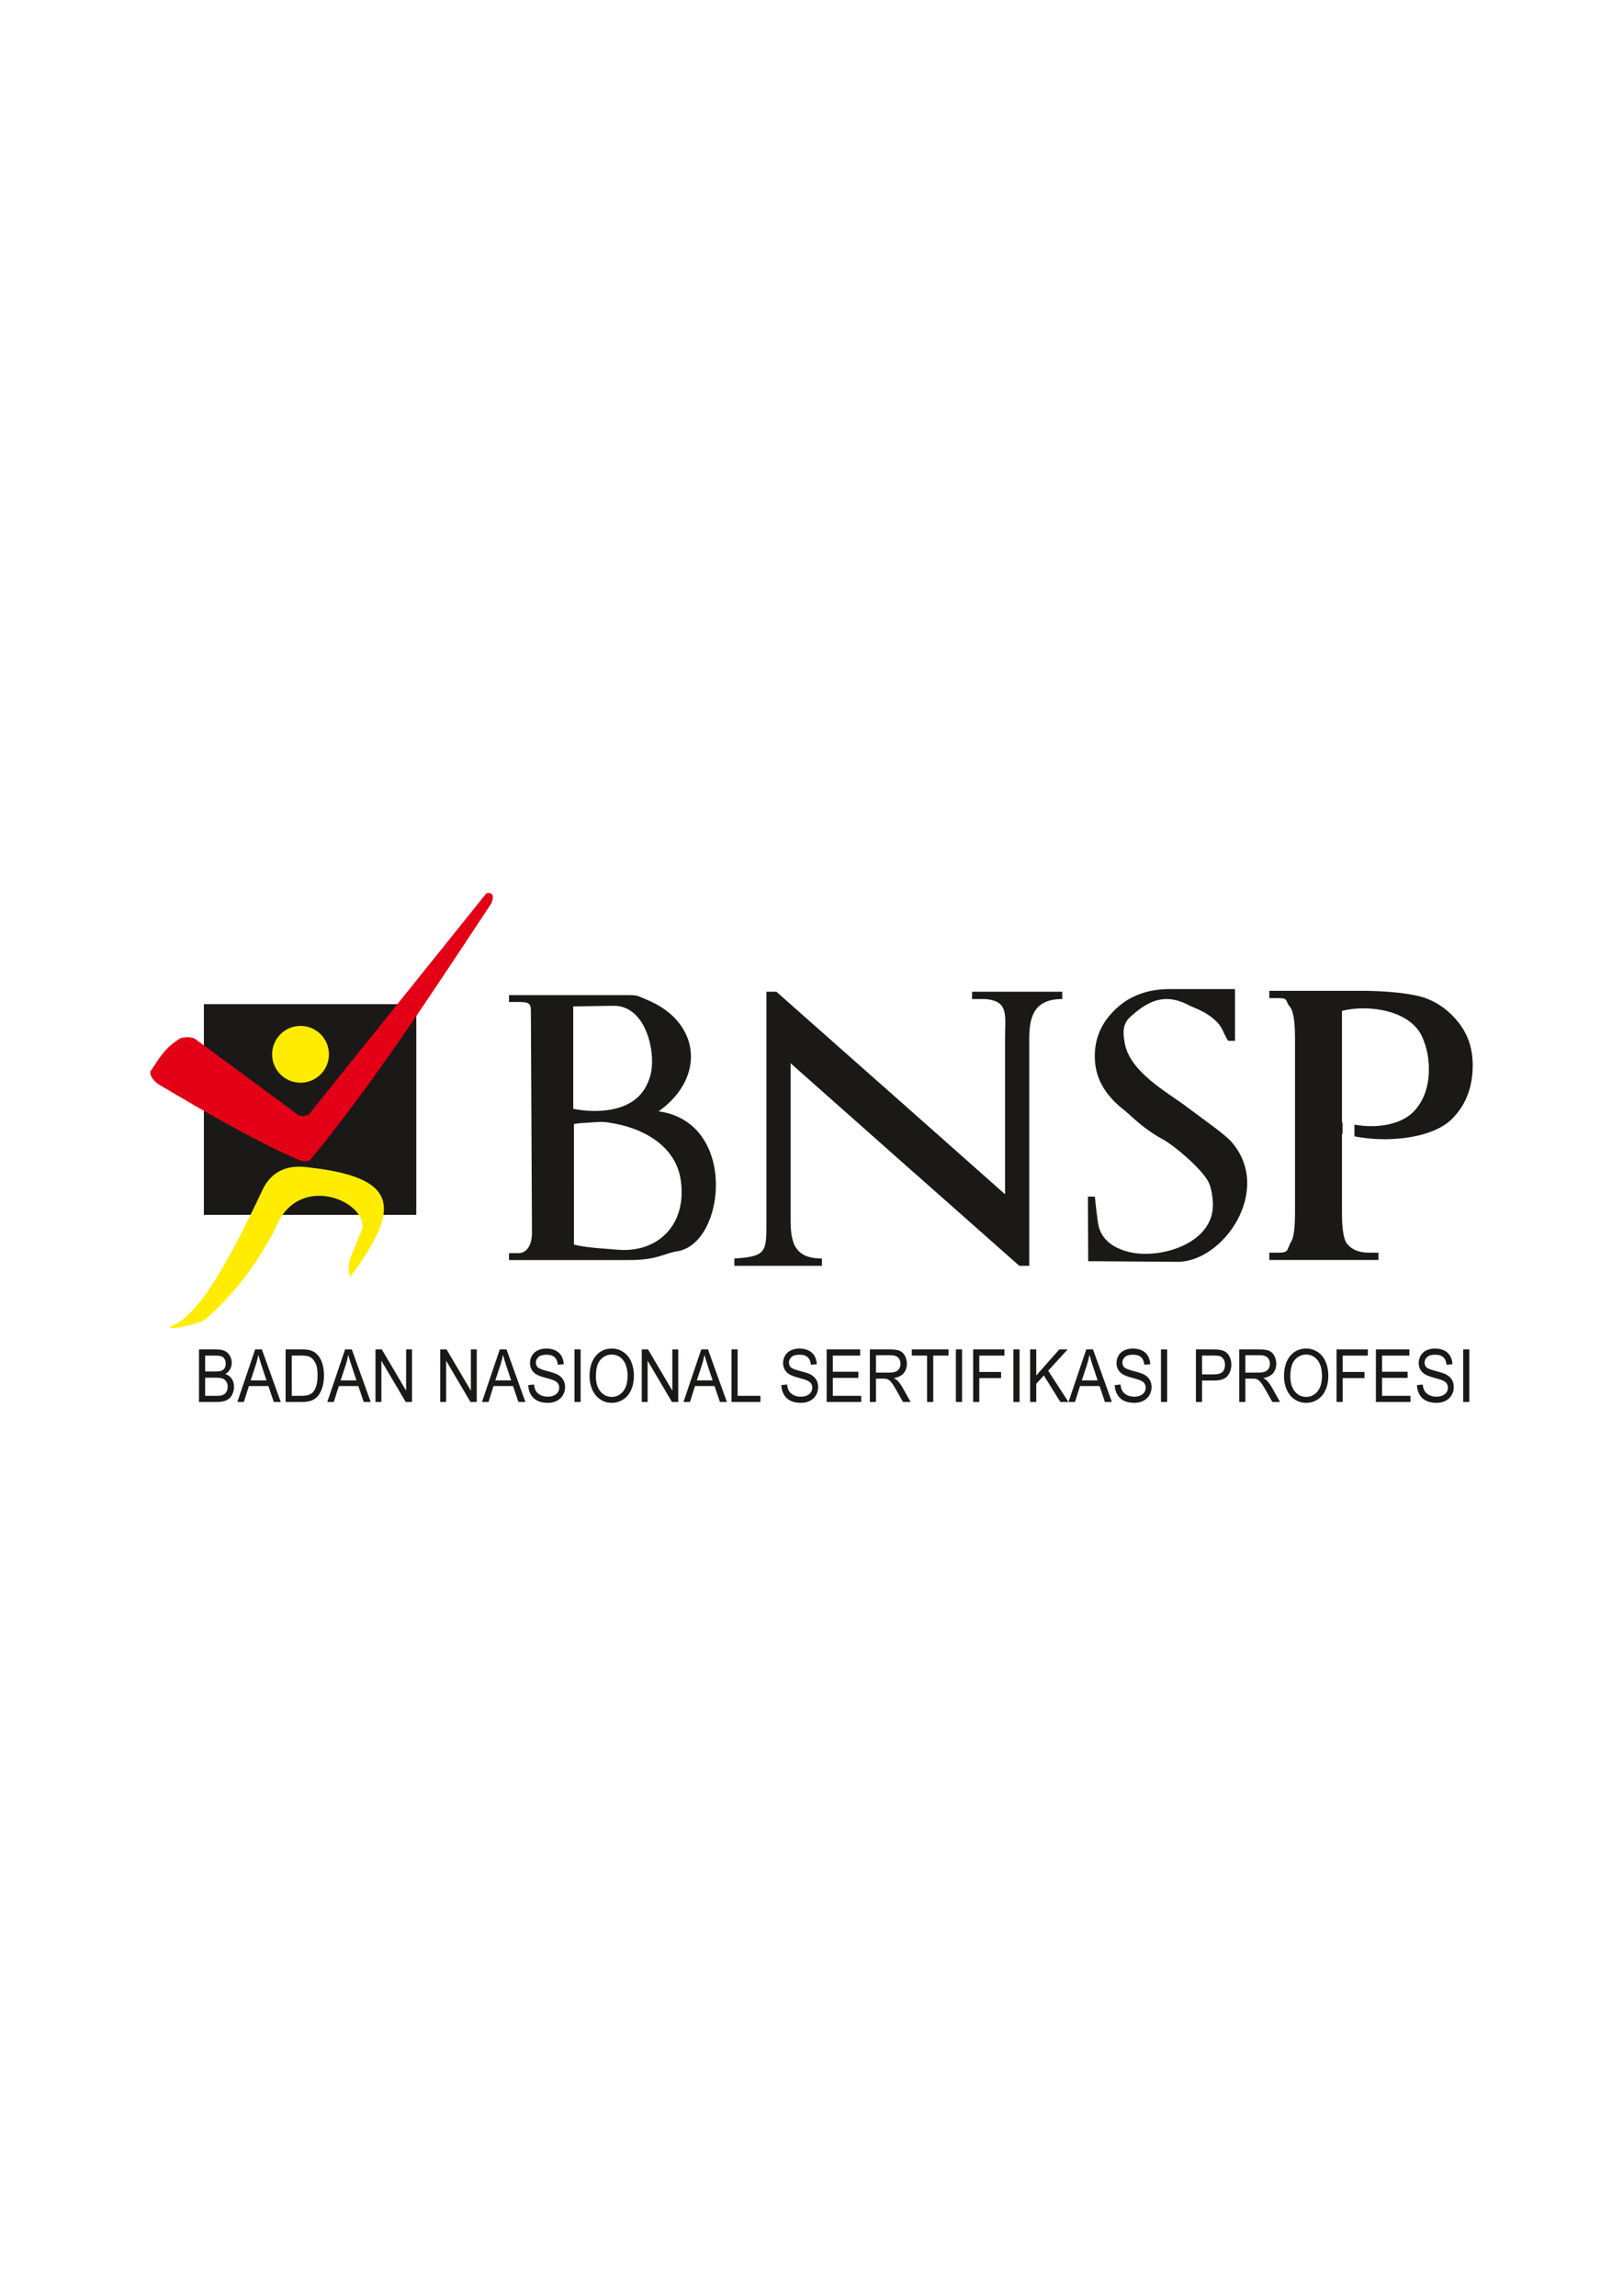 <?xml version="1.0" encoding="UTF-8" standalone="no"?>
<svg
   version="1.1"
   width="595.276pt"
   height="841.89pt"
   id="svg84"
   viewBox="0 0 595.276 841.89"
   sodipodi:docname="badan-nasional-sertifikasi-profesi-bnsp-seeklogo.cdr"
   xmlns:inkscape="http://www.inkscape.org/namespaces/inkscape"
   xmlns:sodipodi="http://sodipodi.sourceforge.net/DTD/sodipodi-0.dtd"
   xmlns="http://www.w3.org/2000/svg"
   xmlns:svg="http://www.w3.org/2000/svg">
  <defs
     id="defs88" />
  <sodipodi:namedview
     id="namedview86"
     pagecolor="#ffffff"
     bordercolor="#000000"
     borderopacity="0.25"
     inkscape:showpageshadow="2"
     inkscape:pageopacity="0.0"
     inkscape:pagecheckerboard="0"
     inkscape:deskcolor="#d1d1d1"
     inkscape:document-units="pt" />
  <g
     id="Layer1000">
    <g
       id="Layer1001">
      <path
         d="m 74.775,368.233 v 77.268 h 77.904 v -77.268 z"
         style="fill:#1b1918;fill-rule:evenodd"
         id="path2" />
      <path
         d="m 55.132,392.953 c 2.881,-4.156 5.156,-8.857 11.297,-12.326 1.845,-0.418 3.784,-0.504 5.286,0.449 l 37.915,27.971 c 1.191,0.324 2.382,0.237 3.572,-0.296 l 65.232,-81.219 c 2.312,-0.426 2.896,0.925 1.78,3.755 -21.342,32.133 -42.276,64.649 -66.457,94.121 -1.412,0.711 -2.886,0.405 -4.641,-0.257 -15.852,-6.905 -33.446,-17.137 -51.194,-27.664 -2.109,-1.692 -2.91,-3.183 -2.79,-4.533 z"
         style="fill:#e30016;fill-rule:evenodd"
         id="path4" />
      <path
         d="m 110.229,376.214 a 10.411,10.411 0 0 1 10.411,10.411 10.411,10.411 0 1 1 -10.411,-10.411 z"
         style="fill:#ffec00;fill-rule:evenodd"
         id="path6" />
      <path
         d="m 62.618,486.43 c 9.505,-3.658 19.569,-20.118 34.053,-50.897 3.144,-5.777 8.336,-8.479 15.98,-7.506 33.49,3.651 34.906,14.531 15.784,40.222 -0.557,-1.648 -0.739,-3.67 -0.046,-6.568 l 4.6,-11.38 c 0.977,-10.262 -24.113,-20.565 -32.074,0.346 -6.482,12.536 -14.762,23.661 -25.257,32.877 -1.524,1.953 -15.622,4.674 -13.04,2.905 z"
         style="fill:#ffec00;fill-rule:evenodd"
         id="path8" />
    </g>
    <g
       id="Layer1002">
      <path
         d="m 241.564,407.541 c 29.083,3.958 24.63,48.459 6.883,51.311 -5.378,0.864 -7.248,3.221 -17.737,3.221 h -44.016 v -2.538 h 3.478 c 3.877,0 4.955,-4.415 4.941,-7.398 l -0.399,-81.662 c -0.013,-2.688 -1.03,-3.032 -4.541,-3.032 h -3.478 v -2.538 h 40.279 c 7.52,0 5.821,-0.113 10.134,1.645 19.933,8.125 21.828,28.648 4.456,40.991 z m -31.316,-0.918 c 8.841,1.72 21.147,1.124 26.262,-7.461 1.758,-2.951 2.655,-6.204 2.655,-9.729 0,-9.522 -4.573,-20.752 -14.166,-20.603 l -14.751,0.23 z m 0.261,49.792 c 5.335,1.246 10.642,1.397 15.816,1.856 14.954,1.327 25.692,-9.115 23.371,-25.434 -1.815,-12.755 -14.034,-19.538 -27.013,-21.267 -2.819,-0.376 -5.269,0.052 -7.285,0.141 -2.016,0.089 -3.643,0.259 -4.888,0.47 z"
         style="fill:#1b1918;fill-rule:evenodd"
         id="path11" />
      <path
         d="m 323.296,397.769 45.338,40.187 v -57.125 c 0,-8.743 1.448,-13.735 -7.293,-14.474 h -4.814 v -2.686 h 33.091 v 2.686 c -10.262,0 -12.111,6.361 -12.111,14.474 v 83.362 h -3.645 l -38.545,-34.114 v 0.017 l -45.338,-40.187 v 57.125 c 0,8.048 1.004,14.474 11.465,14.474 v 2.686 h -32.092 v -2.686 c 12.116,-0.779 11.755,-2.474 11.755,-14.474 v -83.362 h 3.645 l 38.545,34.114 z"
         style="fill:#1b1918;fill-rule:evenodd"
         id="path13" />
      <path
         d="m 452.974,362.706 v 18.966 h -2.538 c -2.191,-3.571 -1.843,-4.909 -4.837,-7.615 -3.76,-3.399 -7.023,-4.116 -9.742,-5.524 -9.134,-4.73 -15.199,-1.045 -21.133,4.199 -3.202,2.829 -2.837,6.151 -2.194,9.807 1.866,10.613 15.785,18.11 22.32,23.035 8.017,6.042 14.492,10.401 17.072,13.449 14.905,17.616 -3.303,43.808 -20.085,43.692 l -30.174,-0.209 h -2.538 l -0.105,-23.705 h 2.538 c 0.018,0.103 0.935,9.397 1.517,11.326 1.402,4.646 5.215,7.364 10.283,8.796 11.313,3.198 31.509,-2.542 31.509,-17.016 0,-2.303 -0.469,-6.306 -1.723,-8.65 -2.432,-4.547 -11.834,-12.768 -16.566,-15.398 -8.008,-4.45 -11.322,-8.483 -14.706,-11.139 -3.384,-2.655 -5.969,-5.616 -7.708,-8.812 -1.763,-3.22 -2.632,-6.768 -2.632,-10.622 0,-6.698 2.585,-12.479 7.731,-17.32 5.147,-4.841 11.726,-7.261 19.67,-7.261 10.55,0 16.844,0 24.04,0 z"
         style="fill:#1b1918;fill-rule:evenodd"
         id="path15" />
      <path
         d="m 492.198,415.77 v 28.856 c 0,6.203 0.635,10.049 1.927,11.537 1.739,2.134 4.371,3.201 7.896,3.201 h 3.572 v 2.679 h -40.044 v -2.679 h 3.525 c 3.948,0 2.832,-1.362 4.515,-4.069 0.921,-1.482 1.386,-5.061 1.386,-10.669 v -63.865 c 0,-6.203 -0.607,-10.056 -1.856,-11.538 -1.802,-2.137 -0.5,-3.201 -4.045,-3.201 h -3.525 v -2.68 h 34.263 c 8.366,0 18.351,0.916 23.189,2.729 4.817,1.806 8.883,4.888 12.196,9.205 3.313,4.317 4.958,9.429 4.958,15.334 0,8.064 -2.516,14.616 -7.543,19.651 -7.086,7.097 -22.237,8.347 -32.001,7.047 -1.24,-0.152 -2.517,-0.348 -3.832,-0.586 v -4.287 c 0.655,0.101 1.283,0.187 1.882,0.258 6.708,0.896 15.542,-0.202 20.226,-5.483 3.455,-3.895 5.193,-8.932 5.193,-15.11 0,-4.268 -0.822,-8.238 -2.467,-11.885 -4.407,-9.771 -19.615,-11.981 -29.415,-9.528 v 40.915 l 0.211,0.043 v 4.174 z"
         style="fill:#1b1918;fill-rule:evenodd"
         id="path17" />
    </g>
    <g
       id="Layer1003">
      <path
         d="M 72.984,514.112 V 494.843 h 6.38 c 1.298,0 2.339,0.193 3.127,0.583 0.784,0.39 1.397,0.991 1.841,1.803 0.447,0.808 0.669,1.655 0.669,2.543 0,0.821 -0.198,1.597 -0.59,2.324 -0.392,0.727 -0.986,1.314 -1.781,1.763 1.029,0.341 1.82,0.924 2.371,1.75 0.554,0.821 0.831,1.794 0.831,2.915 0,0.906 -0.17,1.745 -0.507,2.521 -0.337,0.776 -0.752,1.373 -1.247,1.794 -0.495,0.417 -1.116,0.736 -1.86,0.951 -0.748,0.215 -1.663,0.323 -2.747,0.323 z m 2.256,-11.169 h 3.677 c 0.998,0 1.714,-0.076 2.145,-0.224 0.574,-0.193 1.006,-0.516 1.294,-0.964 0.289,-0.449 0.435,-1.009 0.435,-1.686 0,-0.641 -0.135,-1.207 -0.407,-1.691 -0.269,-0.489 -0.657,-0.825 -1.16,-1.005 -0.503,-0.179 -1.365,-0.269 -2.585,-0.269 h -3.4 z m 0,8.908 h 4.235 c 0.729,0 1.239,-0.032 1.536,-0.094 0.514,-0.103 0.95,-0.278 1.298,-0.525 0.348,-0.247 0.633,-0.606 0.859,-1.076 0.225,-0.471 0.337,-1.014 0.337,-1.628 0,-0.722 -0.162,-1.346 -0.491,-1.879 -0.325,-0.534 -0.775,-0.906 -1.353,-1.121 -0.574,-0.215 -1.405,-0.323 -2.485,-0.323 h -3.934 z"
         style="fill:#1b1918;fill-rule:evenodd"
         id="path20" />
      <path
         d="m 87.055,514.112 6.522,-19.269 h 2.474 l 6.923,19.269 h -2.561 l -1.967,-5.84 h -7.16 l -1.845,5.84 z M 91.947,506.2 h 5.795 l -1.773,-5.342 c -0.534,-1.624 -0.938,-2.965 -1.219,-4.024 -0.234,1.256 -0.546,2.489 -0.938,3.709 z"
         style="fill:#1b1918;fill-rule:evenodd"
         id="path22" />
      <path
         d="M 104.759,514.112 V 494.843 h 5.858 c 1.322,0 2.331,0.09 3.028,0.274 0.974,0.256 1.805,0.718 2.494,1.382 0.898,0.861 1.567,1.956 2.01,3.292 0.447,1.337 0.669,2.866 0.669,4.584 0,1.462 -0.15,2.759 -0.451,3.889 -0.301,1.131 -0.689,2.068 -1.16,2.808 -0.475,0.74 -0.989,1.323 -1.551,1.745 -0.558,0.426 -1.235,0.749 -2.027,0.969 -0.796,0.22 -1.706,0.327 -2.735,0.327 z m 2.256,-2.261 h 3.625 c 1.12,0 1.999,-0.117 2.636,-0.354 0.637,-0.238 1.144,-0.57 1.524,-1 0.53,-0.606 0.946,-1.422 1.242,-2.445 0.297,-1.022 0.447,-2.261 0.447,-3.718 0,-2.018 -0.293,-3.571 -0.875,-4.656 -0.582,-1.085 -1.29,-1.812 -2.125,-2.18 -0.602,-0.265 -1.571,-0.395 -2.909,-0.395 h -3.566 z"
         style="fill:#1b1918;fill-rule:evenodd"
         id="path24" />
      <path
         d="m 120.045,514.112 6.522,-19.269 h 2.474 l 6.923,19.269 h -2.561 l -1.967,-5.84 h -7.16 l -1.845,5.84 z m 4.892,-7.912 h 5.795 l -1.773,-5.342 c -0.534,-1.624 -0.938,-2.965 -1.219,-4.024 -0.234,1.256 -0.546,2.489 -0.938,3.709 z"
         style="fill:#1b1918;fill-rule:evenodd"
         id="path26" />
      <path
         d="M 137.725,514.112 V 494.843 h 2.311 l 8.921,15.125 V 494.843 h 2.161 v 19.269 h -2.312 l -8.921,-15.125 v 15.125 z"
         style="fill:#1b1918;fill-rule:evenodd"
         id="path28" />
      <path
         d="M 161.472,514.112 V 494.843 h 2.311 l 8.921,15.125 V 494.843 h 2.161 v 19.269 h -2.312 l -8.921,-15.125 v 15.125 z"
         style="fill:#1b1918;fill-rule:evenodd"
         id="path30" />
      <path
         d="m 176.782,514.112 6.522,-19.269 h 2.474 l 6.923,19.269 h -2.561 l -1.967,-5.84 h -7.16 l -1.845,5.84 z m 4.892,-7.912 h 5.795 l -1.773,-5.342 c -0.534,-1.624 -0.938,-2.965 -1.219,-4.024 -0.234,1.256 -0.546,2.489 -0.938,3.709 z"
         style="fill:#1b1918;fill-rule:evenodd"
         id="path32" />
      <path
         d="m 193.749,507.923 2.114,-0.215 c 0.099,0.969 0.333,1.763 0.701,2.386 0.368,0.619 0.938,1.121 1.71,1.507 0.772,0.381 1.642,0.574 2.608,0.574 0.859,0 1.615,-0.143 2.272,-0.435 0.657,-0.291 1.144,-0.691 1.465,-1.198 0.32,-0.507 0.483,-1.058 0.483,-1.651 0,-0.601 -0.154,-1.126 -0.463,-1.579 -0.308,-0.449 -0.819,-0.826 -1.532,-1.135 -0.455,-0.197 -1.465,-0.511 -3.028,-0.937 -1.563,-0.426 -2.656,-0.825 -3.281,-1.202 -0.811,-0.484 -1.413,-1.085 -1.809,-1.799 -0.4,-0.713 -0.598,-1.516 -0.598,-2.4 0,-0.978 0.245,-1.889 0.732,-2.732 0.487,-0.848 1.195,-1.489 2.133,-1.929 0.934,-0.44 1.975,-0.659 3.119,-0.659 1.259,0 2.371,0.229 3.332,0.691 0.962,0.458 1.702,1.135 2.22,2.032 0.518,0.893 0.796,1.906 0.835,3.036 l -2.161,0.189 c -0.115,-1.215 -0.507,-2.135 -1.175,-2.754 -0.669,-0.623 -1.658,-0.933 -2.964,-0.933 -1.361,0 -2.355,0.283 -2.976,0.848 -0.622,0.565 -0.934,1.247 -0.934,2.045 0,0.691 0.222,1.26 0.661,1.709 0.435,0.444 1.563,0.906 3.392,1.373 1.828,0.471 3.083,0.879 3.764,1.229 0.986,0.516 1.718,1.166 2.189,1.96 0.471,0.789 0.705,1.7 0.705,2.732 0,1.027 -0.257,1.987 -0.776,2.893 -0.519,0.906 -1.259,1.61 -2.228,2.113 -0.97,0.502 -2.058,0.753 -3.273,0.753 -1.536,0 -2.822,-0.256 -3.859,-0.762 -1.041,-0.507 -1.852,-1.269 -2.442,-2.292 -0.594,-1.018 -0.902,-2.171 -0.934,-3.458 z"
         style="fill:#1b1918;fill-rule:evenodd"
         id="path34" />
      <path
         d="M 210.706,514.112 V 494.843 h 2.256 v 19.269 z"
         style="fill:#1b1918;fill-rule:evenodd"
         id="path36" />
      <path
         d="m 216.235,504.733 c 0,-3.193 0.76,-5.697 2.276,-7.504 1.516,-1.808 3.471,-2.709 5.87,-2.709 1.571,0 2.984,0.426 4.247,1.274 1.258,0.848 2.22,2.032 2.881,3.552 0.661,1.516 0.994,3.239 0.994,5.163 0,1.951 -0.348,3.7 -1.045,5.239 -0.697,1.543 -1.682,2.709 -2.957,3.498 -1.278,0.794 -2.656,1.189 -4.132,1.189 -1.603,0 -3.031,-0.439 -4.294,-1.314 -1.259,-0.875 -2.216,-2.068 -2.866,-3.584 -0.649,-1.511 -0.974,-3.113 -0.974,-4.804 z m 2.327,0.045 c 0,2.319 0.55,4.144 1.651,5.477 1.1,1.332 2.481,2 4.144,2 1.694,0 3.083,-0.673 4.18,-2.018 1.092,-1.346 1.638,-3.256 1.638,-5.732 0,-1.565 -0.234,-2.934 -0.7,-4.1 -0.467,-1.166 -1.152,-2.072 -2.05,-2.714 -0.902,-0.641 -1.912,-0.964 -3.032,-0.964 -1.591,0 -2.961,0.619 -4.108,1.857 -1.148,1.238 -1.722,3.301 -1.722,6.194 z"
         style="fill:#1b1918;fill-rule:evenodd"
         id="path38" />
      <path
         d="M 235.371,514.112 V 494.843 h 2.311 l 8.921,15.125 V 494.843 h 2.161 v 19.269 h -2.312 l -8.921,-15.125 v 15.125 z"
         style="fill:#1b1918;fill-rule:evenodd"
         id="path40" />
      <path
         d="m 250.681,514.112 6.522,-19.269 h 2.474 l 6.923,19.269 h -2.561 l -1.967,-5.84 h -7.16 l -1.845,5.84 z m 4.892,-7.912 h 5.795 l -1.773,-5.342 c -0.534,-1.624 -0.938,-2.965 -1.219,-4.024 -0.234,1.256 -0.546,2.489 -0.938,3.709 z"
         style="fill:#1b1918;fill-rule:evenodd"
         id="path42" />
      <path
         d="M 268.29,514.112 V 494.843 h 2.256 v 17.009 h 8.359 v 2.261 z"
         style="fill:#1b1918;fill-rule:evenodd"
         id="path44" />
      <path
         d="m 286.571,507.923 2.114,-0.215 c 0.099,0.969 0.333,1.763 0.7,2.386 0.368,0.619 0.938,1.121 1.71,1.507 0.772,0.381 1.642,0.574 2.608,0.574 0.859,0 1.615,-0.143 2.272,-0.435 0.657,-0.291 1.144,-0.691 1.465,-1.198 0.32,-0.507 0.483,-1.058 0.483,-1.651 0,-0.601 -0.154,-1.126 -0.463,-1.579 -0.308,-0.449 -0.819,-0.826 -1.532,-1.135 -0.455,-0.197 -1.465,-0.511 -3.028,-0.937 -1.563,-0.426 -2.656,-0.825 -3.281,-1.202 -0.811,-0.484 -1.413,-1.085 -1.809,-1.799 -0.4,-0.713 -0.598,-1.516 -0.598,-2.4 0,-0.978 0.245,-1.889 0.732,-2.732 0.487,-0.848 1.195,-1.489 2.133,-1.929 0.934,-0.44 1.975,-0.659 3.119,-0.659 1.259,0 2.371,0.229 3.332,0.691 0.962,0.458 1.702,1.135 2.22,2.032 0.518,0.893 0.796,1.906 0.835,3.036 l -2.161,0.189 c -0.115,-1.215 -0.507,-2.135 -1.175,-2.754 -0.669,-0.623 -1.658,-0.933 -2.964,-0.933 -1.361,0 -2.355,0.283 -2.976,0.848 -0.622,0.565 -0.934,1.247 -0.934,2.045 0,0.691 0.222,1.26 0.661,1.709 0.435,0.444 1.563,0.906 3.392,1.373 1.828,0.471 3.083,0.879 3.764,1.229 0.986,0.516 1.718,1.166 2.189,1.96 0.471,0.789 0.705,1.7 0.705,2.732 0,1.027 -0.257,1.987 -0.776,2.893 -0.519,0.906 -1.259,1.61 -2.228,2.113 -0.97,0.502 -2.058,0.753 -3.273,0.753 -1.536,0 -2.822,-0.256 -3.859,-0.762 -1.041,-0.507 -1.852,-1.269 -2.442,-2.292 -0.594,-1.018 -0.902,-2.171 -0.934,-3.458 z"
         style="fill:#1b1918;fill-rule:evenodd"
         id="path46" />
      <path
         d="M 303.195,514.112 V 494.843 h 12.278 v 2.261 h -10.022 v 5.921 h 9.38 v 2.261 h -9.38 v 6.567 h 10.425 v 2.261 z"
         style="fill:#1b1918;fill-rule:evenodd"
         id="path48" />
      <path
         d="M 319.034,514.112 V 494.843 h 7.536 c 1.516,0 2.668,0.175 3.455,0.52 0.787,0.345 1.417,0.955 1.888,1.83 0.471,0.875 0.705,1.843 0.705,2.902 0,1.368 -0.392,2.521 -1.172,3.458 -0.78,0.938 -1.983,1.53 -3.614,1.785 0.598,0.323 1.048,0.646 1.357,0.96 0.657,0.682 1.278,1.539 1.86,2.566 l 2.941,5.248 h -2.81 l -2.248,-4.01 c -0.653,-1.162 -1.195,-2.046 -1.619,-2.66 -0.427,-0.614 -0.807,-1.041 -1.144,-1.287 -0.333,-0.242 -0.677,-0.413 -1.025,-0.511 -0.253,-0.058 -0.669,-0.09 -1.251,-0.09 h -2.604 v 8.558 z m 2.256,-10.765 h 4.829 c 1.029,0 1.829,-0.121 2.407,-0.363 0.578,-0.238 1.017,-0.624 1.314,-1.157 0.301,-0.529 0.451,-1.103 0.451,-1.727 0,-0.91 -0.289,-1.664 -0.871,-2.252 -0.582,-0.588 -1.5,-0.879 -2.755,-0.879 h -5.375 z"
         style="fill:#1b1918;fill-rule:evenodd"
         id="path50" />
      <path
         d="m 340.031,514.112 v -17.009 h -5.604 v -2.261 h 13.465 v 2.261 h -5.604 v 17.009 z"
         style="fill:#1b1918;fill-rule:evenodd"
         id="path52" />
      <path
         d="M 350.595,514.112 V 494.843 h 2.256 v 19.269 z"
         style="fill:#1b1918;fill-rule:evenodd"
         id="path54" />
      <path
         d="M 356.932,514.112 V 494.843 h 11.47 v 2.261 h -9.214 v 6.002 h 7.979 v 2.261 h -7.979 v 8.747 z"
         style="fill:#1b1918;fill-rule:evenodd"
         id="path56" />
      <path
         d="M 371.699,514.112 V 494.843 h 2.256 v 19.269 z"
         style="fill:#1b1918;fill-rule:evenodd"
         id="path58" />
      <path
         d="M 377.822,514.112 V 494.843 h 2.256 v 9.554 l 8.446,-9.554 h 3.048 l -7.132,7.814 7.441,11.456 h -2.969 l -6.052,-9.724 -2.783,3.05 v 6.674 z"
         style="fill:#1b1918;fill-rule:evenodd"
         id="path60" />
      <path
         d="m 391.893,514.112 6.522,-19.269 h 2.474 l 6.923,19.269 h -2.561 l -1.967,-5.84 h -7.16 l -1.845,5.84 z m 4.892,-7.912 h 5.795 l -1.773,-5.342 c -0.534,-1.624 -0.938,-2.965 -1.219,-4.024 -0.234,1.256 -0.546,2.489 -0.938,3.709 z"
         style="fill:#1b1918;fill-rule:evenodd"
         id="path62" />
      <path
         d="m 408.86,507.923 2.114,-0.215 c 0.099,0.969 0.333,1.763 0.701,2.386 0.368,0.619 0.938,1.121 1.71,1.507 0.772,0.381 1.642,0.574 2.608,0.574 0.859,0 1.615,-0.143 2.272,-0.435 0.657,-0.291 1.144,-0.691 1.465,-1.198 0.32,-0.507 0.483,-1.058 0.483,-1.651 0,-0.601 -0.154,-1.126 -0.463,-1.579 -0.308,-0.449 -0.819,-0.826 -1.532,-1.135 -0.455,-0.197 -1.465,-0.511 -3.028,-0.937 -1.563,-0.426 -2.656,-0.825 -3.281,-1.202 -0.811,-0.484 -1.413,-1.085 -1.809,-1.799 -0.4,-0.713 -0.598,-1.516 -0.598,-2.4 0,-0.978 0.245,-1.889 0.732,-2.732 0.487,-0.848 1.195,-1.489 2.133,-1.929 0.934,-0.44 1.975,-0.659 3.119,-0.659 1.259,0 2.371,0.229 3.332,0.691 0.962,0.458 1.702,1.135 2.22,2.032 0.518,0.893 0.796,1.906 0.835,3.036 l -2.161,0.189 c -0.115,-1.215 -0.507,-2.135 -1.175,-2.754 -0.669,-0.623 -1.658,-0.933 -2.965,-0.933 -1.361,0 -2.355,0.283 -2.976,0.848 -0.622,0.565 -0.934,1.247 -0.934,2.045 0,0.691 0.222,1.26 0.661,1.709 0.435,0.444 1.563,0.906 3.392,1.373 1.828,0.471 3.083,0.879 3.764,1.229 0.986,0.516 1.718,1.166 2.189,1.96 0.471,0.789 0.705,1.7 0.705,2.732 0,1.027 -0.257,1.987 -0.776,2.893 -0.519,0.906 -1.259,1.61 -2.228,2.113 -0.97,0.502 -2.058,0.753 -3.273,0.753 -1.536,0 -2.822,-0.256 -3.859,-0.762 -1.041,-0.507 -1.853,-1.269 -2.442,-2.292 -0.594,-1.018 -0.902,-2.171 -0.934,-3.458 z"
         style="fill:#1b1918;fill-rule:evenodd"
         id="path64" />
      <path
         d="M 425.817,514.112 V 494.843 h 2.256 v 19.269 z"
         style="fill:#1b1918;fill-rule:evenodd"
         id="path66" />
      <path
         d="M 438.632,514.112 V 494.843 h 6.42 c 1.128,0 1.991,0.063 2.589,0.184 0.835,0.157 1.536,0.458 2.102,0.897 0.566,0.444 1.021,1.063 1.365,1.857 0.344,0.794 0.514,1.668 0.514,2.624 0,1.633 -0.459,3.019 -1.381,4.149 -0.918,1.135 -2.585,1.7 -4.991,1.7 h -4.361 v 7.859 z m 2.256,-10.119 h 4.393 c 1.457,0 2.486,-0.305 3.099,-0.92 0.61,-0.614 0.914,-1.476 0.914,-2.592 0,-0.803 -0.178,-1.494 -0.538,-2.068 -0.36,-0.574 -0.835,-0.956 -1.421,-1.139 -0.38,-0.112 -1.081,-0.171 -2.098,-0.171 h -4.35 z"
         style="fill:#1b1918;fill-rule:evenodd"
         id="path68" />
      <path
         d="M 454.519,514.112 V 494.843 h 7.536 c 1.516,0 2.668,0.175 3.455,0.52 0.787,0.345 1.417,0.955 1.888,1.83 0.471,0.875 0.705,1.843 0.705,2.902 0,1.368 -0.392,2.521 -1.172,3.458 -0.78,0.938 -1.983,1.53 -3.614,1.785 0.598,0.323 1.049,0.646 1.357,0.96 0.657,0.682 1.278,1.539 1.86,2.566 l 2.941,5.248 h -2.81 l -2.248,-4.01 c -0.653,-1.162 -1.195,-2.046 -1.619,-2.66 -0.427,-0.614 -0.807,-1.041 -1.144,-1.287 -0.333,-0.242 -0.677,-0.413 -1.025,-0.511 -0.253,-0.058 -0.669,-0.09 -1.251,-0.09 h -2.604 v 8.558 z m 2.256,-10.765 h 4.829 c 1.029,0 1.829,-0.121 2.407,-0.363 0.578,-0.238 1.017,-0.624 1.314,-1.157 0.301,-0.529 0.451,-1.103 0.451,-1.727 0,-0.91 -0.289,-1.664 -0.871,-2.252 -0.582,-0.588 -1.5,-0.879 -2.755,-0.879 h -5.375 z"
         style="fill:#1b1918;fill-rule:evenodd"
         id="path70" />
      <path
         d="m 470.933,504.733 c 0,-3.193 0.76,-5.697 2.276,-7.504 1.516,-1.808 3.471,-2.709 5.87,-2.709 1.571,0 2.984,0.426 4.247,1.274 1.258,0.848 2.22,2.032 2.881,3.552 0.661,1.516 0.994,3.239 0.994,5.163 0,1.951 -0.348,3.7 -1.045,5.239 -0.697,1.543 -1.682,2.709 -2.957,3.498 -1.278,0.794 -2.656,1.189 -4.132,1.189 -1.603,0 -3.031,-0.439 -4.294,-1.314 -1.259,-0.875 -2.216,-2.068 -2.866,-3.584 -0.649,-1.511 -0.974,-3.113 -0.974,-4.804 z m 2.327,0.045 c 0,2.319 0.55,4.144 1.651,5.477 1.1,1.332 2.481,2 4.144,2 1.694,0 3.083,-0.673 4.18,-2.018 1.092,-1.346 1.638,-3.256 1.638,-5.732 0,-1.565 -0.234,-2.934 -0.7,-4.1 -0.467,-1.166 -1.152,-2.072 -2.05,-2.714 -0.902,-0.641 -1.912,-0.964 -3.032,-0.964 -1.591,0 -2.961,0.619 -4.108,1.857 -1.148,1.238 -1.722,3.301 -1.722,6.194 z"
         style="fill:#1b1918;fill-rule:evenodd"
         id="path72" />
      <path
         d="M 490.212,514.112 V 494.843 h 11.47 v 2.261 h -9.214 v 6.002 h 7.979 v 2.261 h -7.979 v 8.747 z"
         style="fill:#1b1918;fill-rule:evenodd"
         id="path74" />
      <path
         d="M 504.647,514.112 V 494.843 h 12.278 v 2.261 h -10.022 v 5.921 h 9.38 v 2.261 h -9.38 v 6.567 h 10.425 v 2.261 z"
         style="fill:#1b1918;fill-rule:evenodd"
         id="path76" />
      <path
         d="m 519.702,507.923 2.114,-0.215 c 0.099,0.969 0.333,1.763 0.701,2.386 0.368,0.619 0.938,1.121 1.71,1.507 0.772,0.381 1.642,0.574 2.608,0.574 0.859,0 1.615,-0.143 2.272,-0.435 0.657,-0.291 1.144,-0.691 1.465,-1.198 0.32,-0.507 0.483,-1.058 0.483,-1.651 0,-0.601 -0.154,-1.126 -0.463,-1.579 -0.308,-0.449 -0.819,-0.826 -1.532,-1.135 -0.455,-0.197 -1.465,-0.511 -3.028,-0.937 -1.563,-0.426 -2.656,-0.825 -3.281,-1.202 -0.811,-0.484 -1.413,-1.085 -1.809,-1.799 -0.4,-0.713 -0.598,-1.516 -0.598,-2.4 0,-0.978 0.245,-1.889 0.732,-2.732 0.487,-0.848 1.195,-1.489 2.133,-1.929 0.934,-0.44 1.975,-0.659 3.119,-0.659 1.259,0 2.371,0.229 3.332,0.691 0.962,0.458 1.702,1.135 2.22,2.032 0.518,0.893 0.796,1.906 0.835,3.036 l -2.161,0.189 c -0.115,-1.215 -0.506,-2.135 -1.175,-2.754 -0.669,-0.623 -1.658,-0.933 -2.965,-0.933 -1.361,0 -2.355,0.283 -2.976,0.848 -0.622,0.565 -0.934,1.247 -0.934,2.045 0,0.691 0.222,1.26 0.661,1.709 0.435,0.444 1.563,0.906 3.392,1.373 1.828,0.471 3.083,0.879 3.764,1.229 0.986,0.516 1.718,1.166 2.189,1.96 0.471,0.789 0.705,1.7 0.705,2.732 0,1.027 -0.257,1.987 -0.776,2.893 -0.519,0.906 -1.259,1.61 -2.228,2.113 -0.97,0.502 -2.058,0.753 -3.273,0.753 -1.536,0 -2.822,-0.256 -3.859,-0.762 -1.041,-0.507 -1.853,-1.269 -2.442,-2.292 -0.594,-1.018 -0.902,-2.171 -0.934,-3.458 z"
         style="fill:#1b1918;fill-rule:evenodd"
         id="path78" />
      <path
         d="M 536.659,514.112 V 494.843 h 2.256 v 19.269 z"
         style="fill:#1b1918;fill-rule:evenodd"
         id="path80" />
    </g>
  </g>
</svg>
